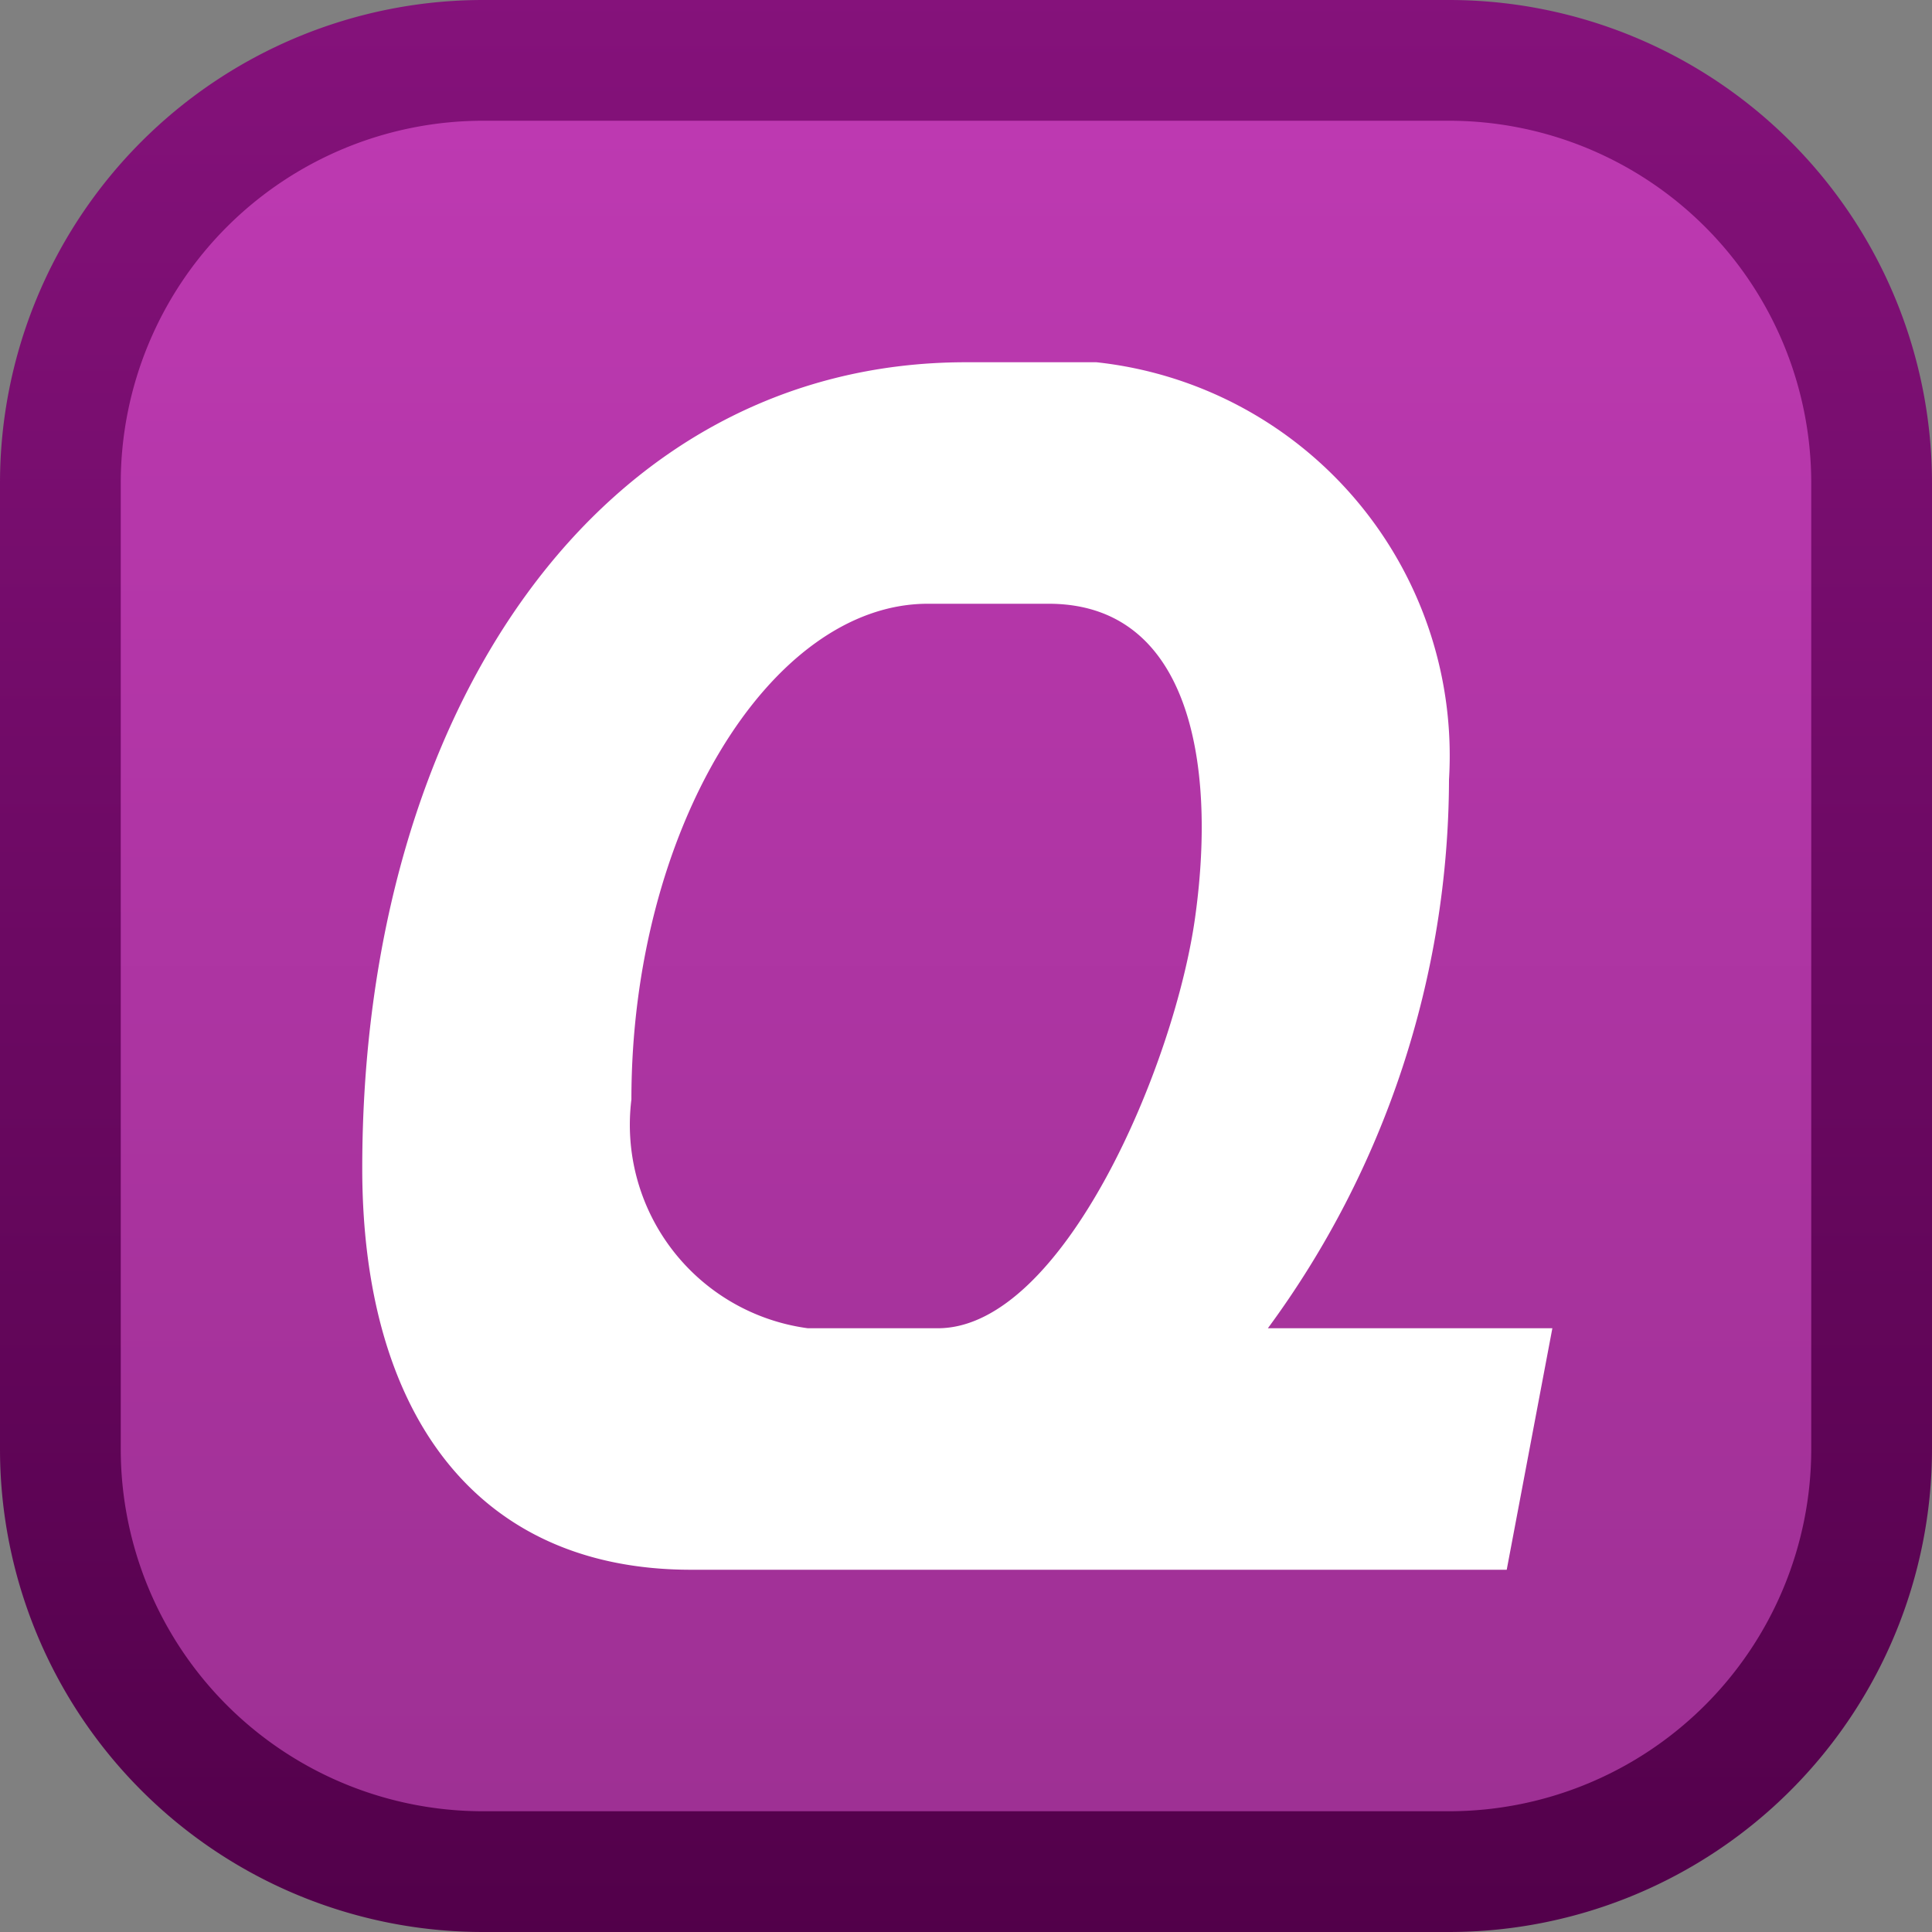 <svg ti:v="1" width="16" height="16" viewBox="0 0 16 16" xmlns="http://www.w3.org/2000/svg" xmlns:ti="urn:schemas-jetbrains-com:tisvg"><rect x="0" y="0" width="16" height="16" fill="#808080" stroke="none"/><rect id="frame" width="16" height="16" fill="none"/><linearGradient id="a" x1=".5" y1="0" x2=".5" y2="1"><stop offset="0" stop-color="#85127B"/><stop offset="1" stop-color="#52004A"/></linearGradient><path d="M16 12a4.001 4.001 0 0 1-4 4H4a4 4 0 0 1-4-4V4a4.001 4.001 0 0 1 4-4h8a4.001 4.001 0 0 1 4 4zm0 0" fill="url(#a)"/><linearGradient id="b" x1=".5" y1="0" x2=".5" y2="1"><stop offset="0" stop-color="#BD39B1"/><stop offset="1" stop-color="#9E3094"/></linearGradient><path d="M15 12a3.001 3.001 0 0 1-3 3H4a3 3 0 0 1-3-3V4a3.001 3.001 0 0 1 3-3h8a3.001 3.001 0 0 1 3 3zm0 0" fill="url(#b)"/><path d="M12 6.456A3.277 3.277 0 0 0 9.08 3H8C4.97 3 3 5.886 3 9.676 3 11.674 3.919 13 5.723 13h6.755l.378-2H10.5A7.694 7.694 0 0 0 12 6.456zM7.767 11H6.69a1.7 1.7 0 0 1-1.461-1.894C5.229 6.878 6.376 5 7.684 5h1c1.16 0 1.391 1.3 1.216 2.579C9.735 8.809 8.805 11 7.767 11zm0 0" fill="#FFF"/></svg>